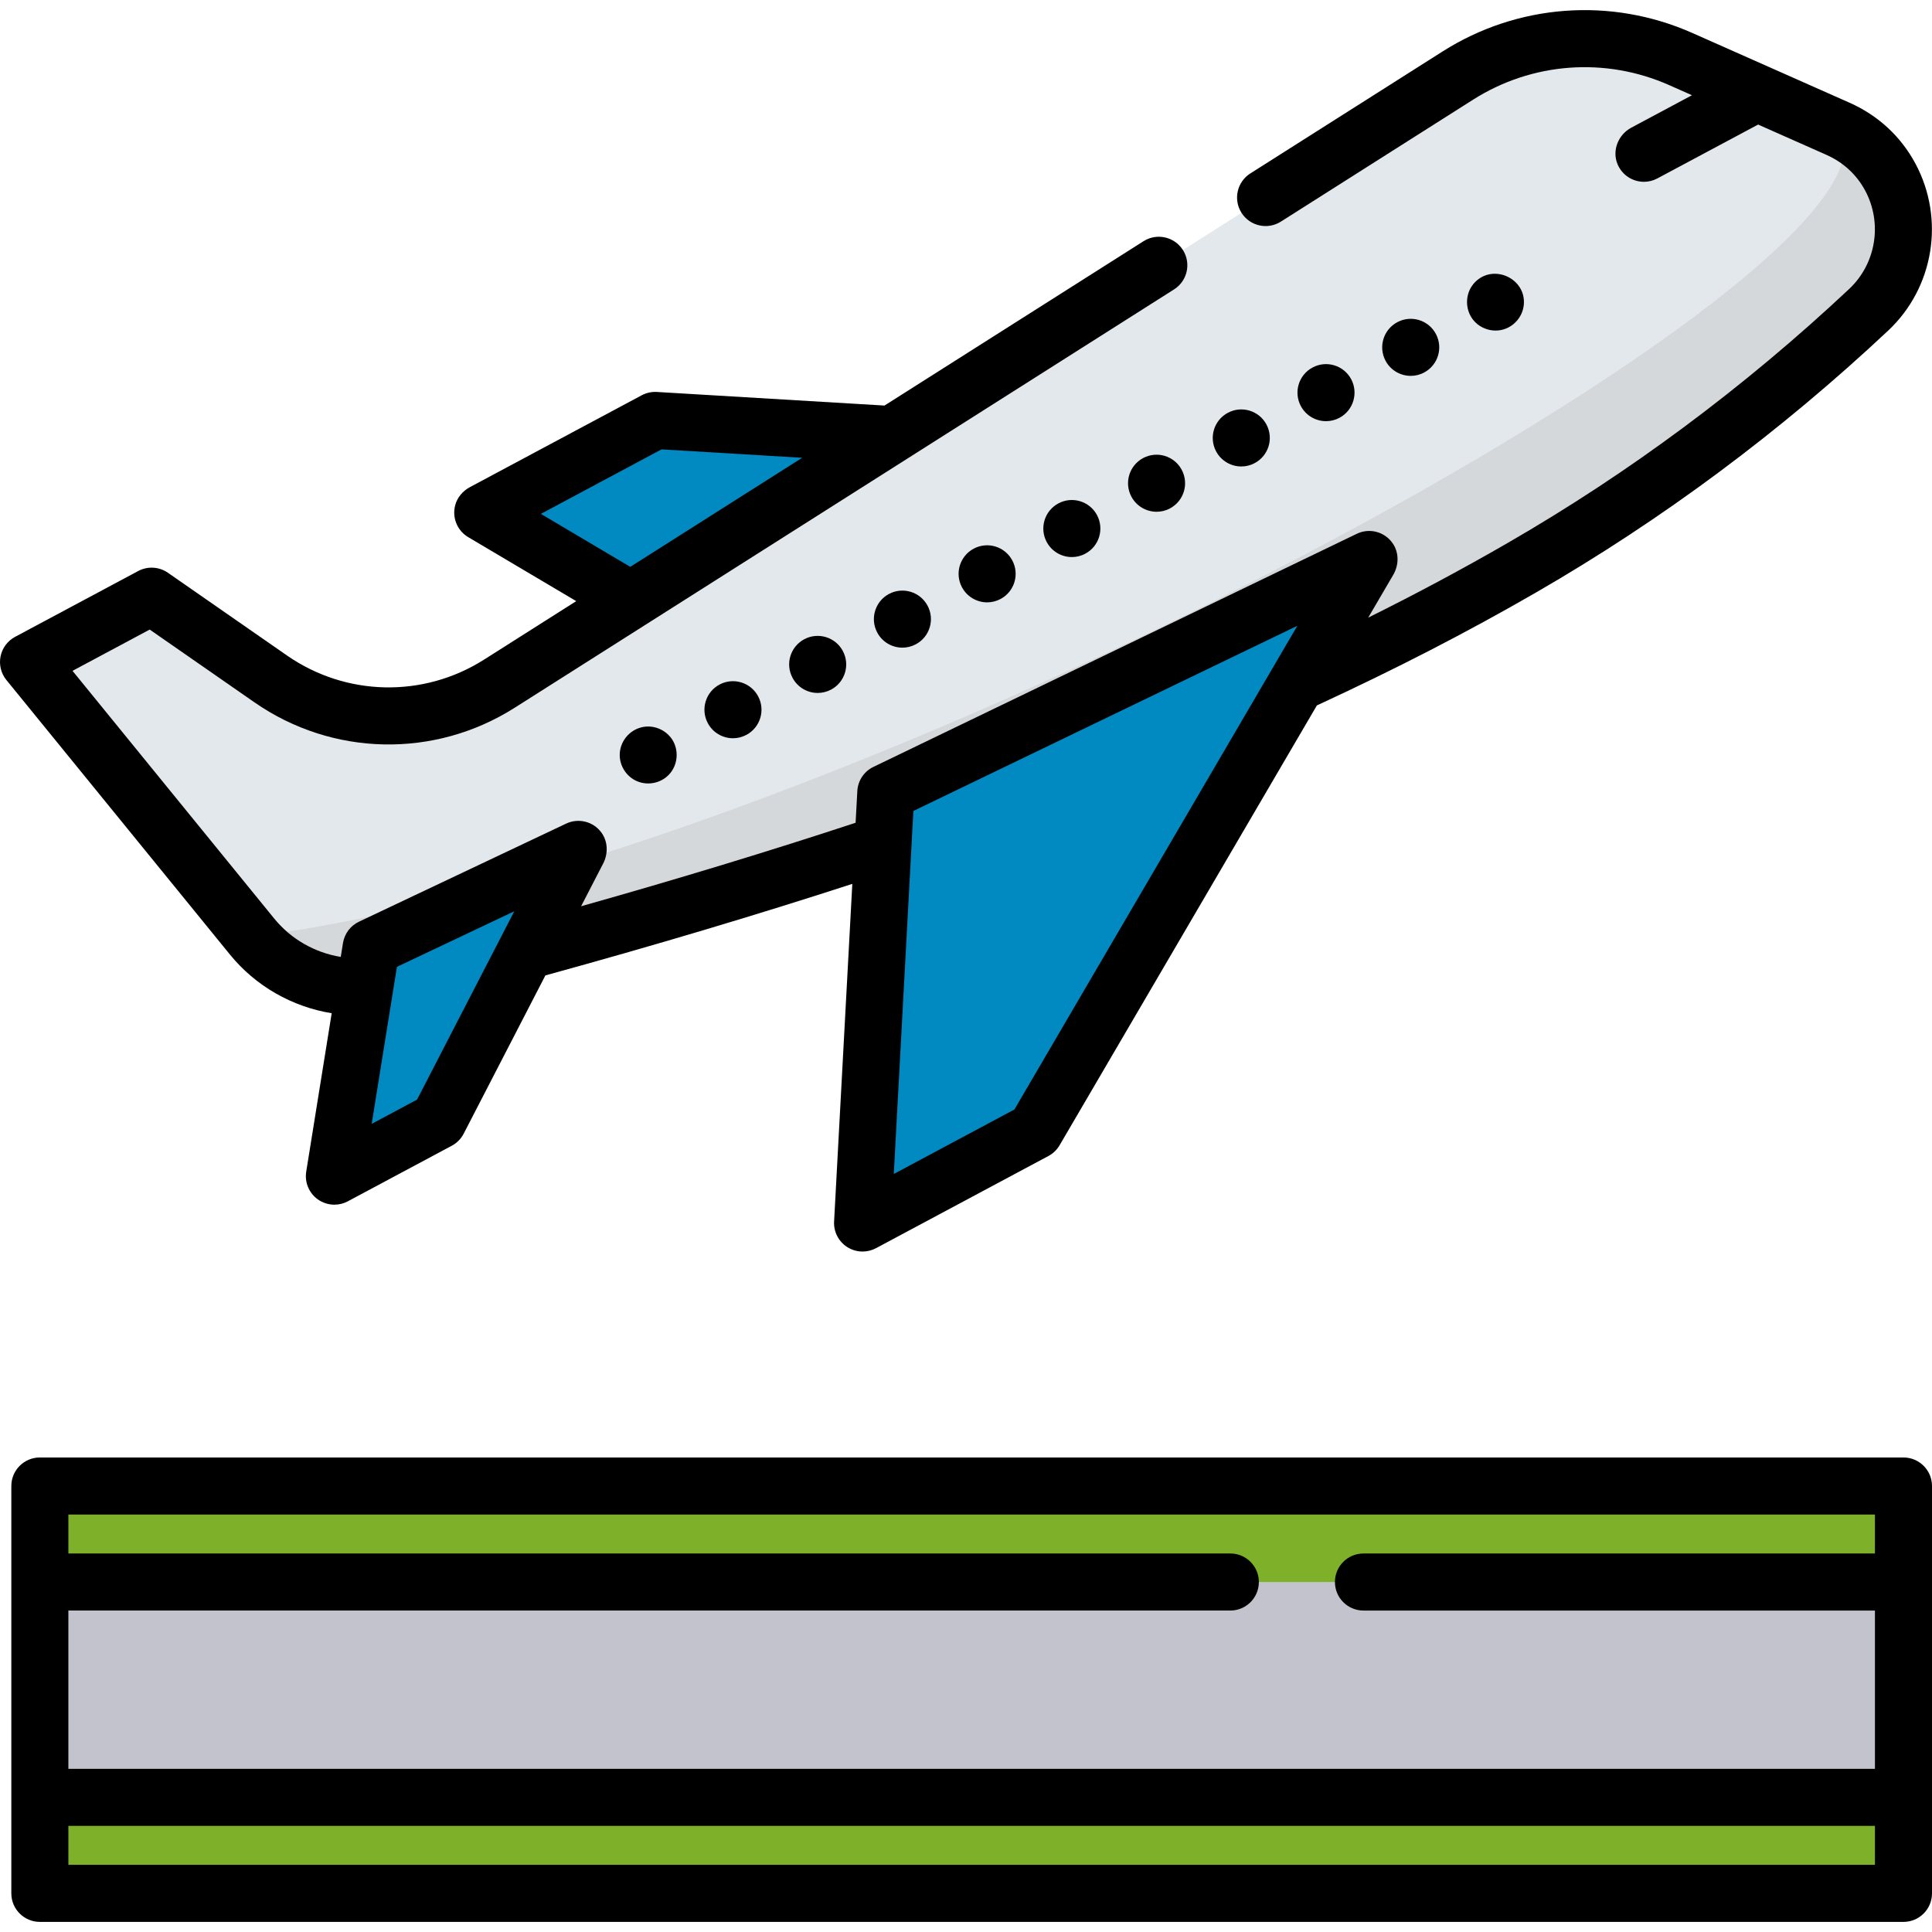 <?xml version="1.0" encoding="iso-8859-1"?>
<!-- Generator: Adobe Illustrator 19.0.0, SVG Export Plug-In . SVG Version: 6.00 Build 0)  -->
<svg version="1.1" id="Capa_1" xmlns="http://www.w3.org/2000/svg" xmlns:xlink="http://www.w3.org/1999/xlink" x="0px" y="0px"
	 viewBox="0 0 512 512" style="enable-background:new 0 0 512 512;" xml:space="preserve">
<polygon style="fill:#008AC1;" points="167.161,159.086 127.936,135.845 173.624,111.418 236.392,115.168 232.599,147.433 "/>
<path style="fill:#E3E8EC;" d="M500.962,46.958c5.913,11.061,4.468,25.542-5.737,35.127c-27.954,26.225-58.763,49.243-91.974,68.397
	c-16.273,9.394-35.687,19.65-59.591,30.594l-109.647,42.52c-27.848,9.282-59.215,18.801-94.681,28.486l-42.647,9.395
	c-11.392,0.586-22.544-4.263-29.886-13.284L7.559,175.44l32.626-17.443l31.548,21.918c18.105,12.578,41.986,13.082,60.603,1.271
	L386.336,20.03c17.71-11.247,39.885-12.887,59.066-4.387l41.687,18.489C493.382,36.923,498.059,41.527,500.962,46.958z"/>
<path style="fill:#D5D8DB;" d="M500.962,46.958c5.913,11.061,4.468,25.542-5.737,35.127c-27.954,26.225-58.763,49.243-91.974,68.397
	c-16.273,9.394-35.687,19.65-59.591,30.594l-109.647,42.52c-27.848,9.282-59.215,18.801-94.681,28.486l-42.647,9.395
	c-11.392,0.586-22.544-4.263-29.886-13.284c156.066-19.285,446.432-178.621,420.29-214.061
	C493.382,36.923,498.059,41.527,500.962,46.958z"/>
<g>
	<polygon style="fill:#008AC1;" points="234.745,210.044 362.848,148.268 274.278,299.685 228.593,324.111 	"/>
	<polygon style="fill:#008AC1;" points="98.357,251.096 153.272,225.094 116.166,296.963 88.616,311.693 	"/>
</g>
<rect x="10.561" y="393.803" style="fill:#7EB129;" width="493.88" height="107.958"/>
<rect x="10.561" y="419.253" style="fill:#C3C3CD;" width="493.88" height="57.058"/>
<path d="M87.901,268.516l-6.748,41.978c-0.457,2.836,0.735,5.686,3.073,7.354c1.306,0.931,2.845,1.405,4.39,1.405
	c1.221,0,2.445-0.295,3.564-0.893l27.55-14.73c1.351-0.723,2.45-1.837,3.153-3.199l21.652-41.937
	c28.743-7.897,56.038-16.037,81.335-24.259l-4.827,89.47c-0.147,2.725,1.186,5.319,3.489,6.784c1.235,0.786,2.646,1.182,4.06,1.182
	c1.223,0,2.447-0.296,3.564-0.893l45.687-24.426c1.232-0.658,2.256-1.645,2.961-2.85l68.182-116.561
	c20.798-9.594,39.821-19.389,58.043-29.909c33.346-19.233,64.76-42.594,93.371-69.435c12.096-11.36,15.069-29.537,7.229-44.201
	c-3.861-7.223-9.905-12.815-17.475-16.172L448.464,8.731c-21.552-9.551-46.296-7.713-66.179,4.915l-50.939,32.319
	c-3.526,2.237-4.57,6.907-2.333,10.433l0,0c2.237,3.526,6.907,4.57,10.433,2.333l50.942-32.321
	c15.61-9.914,35.031-11.354,51.949-3.858l6.053,2.684l-16.071,8.592c-3.492,1.867-5.184,6.1-3.628,9.741
	c1.252,2.927,4.058,4.61,6.968,4.61c1.202,0,2.423-0.288,3.558-0.894l26.701-14.275l18.107,8.031
	c4.462,1.979,8.014,5.256,10.272,9.479c4.624,8.649,2.878,19.362-4.242,26.051c-27.762,26.046-58.237,48.71-90.581,67.363
	c-11.848,6.84-24.049,13.369-36.879,19.739l6.634-11.342c1.524-2.605,1.556-5.913-0.175-8.385c-2.164-3.087-6.186-4.081-9.488-2.488
	l-128.103,61.775c-2.482,1.197-4.116,3.65-4.264,6.402l-0.454,8.404c-22.682,7.471-47.071,14.888-72.746,22.126l5.858-11.346
	c1.345-2.603,1.262-5.8-0.465-8.167c-2.176-2.983-6.108-3.927-9.353-2.391l-54.914,26.002c-2.252,1.066-3.833,3.173-4.228,5.632
	l-0.594,3.695c-6.854-1.11-13.183-4.696-17.638-10.172l-53.448-65.64l20.457-10.937l27.749,19.279
	c20.659,14.351,47.729,14.919,68.966,1.445L311.148,76.686c3.526-2.237,4.57-6.907,2.333-10.433l0,0
	c-2.237-3.526-6.907-4.57-10.433-2.333L234.4,107.475l-60.325-3.603c-1.393-0.082-2.784,0.222-4.015,0.88l-45.493,24.322
	c-1.919,1.026-3.414,2.765-3.951,4.873c-0.851,3.34,0.626,6.719,3.466,8.402l28.624,16.959l-24.42,15.494
	c-16.086,10.204-36.592,9.775-52.24-1.096l-31.548-21.918c-2.331-1.621-5.373-1.797-7.877-0.459L3.995,168.772
	c-1.992,1.065-3.403,2.964-3.847,5.178c-0.444,2.214,0.124,4.51,1.549,6.262l59.239,72.753
	C67.746,261.334,77.421,266.817,87.901,268.516z M242.053,214.913l101.758-49.071l-74.98,128.184l-31.968,17.092L242.053,214.913z
	 M105.189,256.225l31.106-14.73l-25.767,49.91L98.5,297.836L105.189,256.225z M143.337,136.183l31.969-17.092l37.277,2.226
	L167.03,150.22L143.337,136.183z"/>
<path d="M178.081,195.886c-1.818-2.66-5.183-3.958-8.306-3.082c-2.989,0.839-5.19,3.452-5.505,6.539
	c-0.314,3.081,1.371,6.099,4.125,7.487c2.973,1.498,6.68,0.833,8.945-1.614C179.685,202.682,179.978,198.765,178.081,195.886z"/>
<path d="M302.942,121.391c-3.689,1.976-5.08,6.551-3.104,10.24c1.361,2.54,3.971,3.991,6.672,3.991c1.199,0,2.419-0.282,3.558-0.897
	c3.679-1.965,5.07-6.541,3.094-10.23C311.196,120.817,306.62,119.426,302.942,121.391z"/>
<path d="M280.485,133.406c-3.679,1.965-5.07,6.541-3.104,10.22c1.361,2.55,3.981,4.001,6.672,4.001c1.21,0,2.429-0.282,3.558-0.897
	c3.689-1.965,5.07-6.541,3.104-10.23C288.75,132.821,284.164,131.43,280.485,133.406z"/>
<path d="M351.412,111.614c1.199,0,2.419-0.282,3.558-0.887c3.679-1.976,5.07-6.551,3.104-10.24c-1.975-3.679-6.551-5.07-10.23-3.094
	c-3.689,1.965-5.08,6.541-3.104,10.23C346.101,110.163,348.711,111.614,351.412,111.614z"/>
<path d="M373.859,99.61c1.21,0,2.429-0.282,3.558-0.897c3.689-1.965,5.07-6.541,3.104-10.22c-1.965-3.689-6.551-5.08-10.23-3.104
	c-3.679,1.965-5.07,6.541-3.104,10.23C368.547,98.159,371.168,99.61,373.859,99.61z"/>
<path d="M328.956,123.619c1.21,0,2.429-0.282,3.558-0.897c3.689-1.965,5.07-6.541,3.104-10.23c-1.965-3.679-6.551-5.07-10.23-3.094
	c-3.679,1.965-5.07,6.541-3.104,10.23C323.644,122.167,326.265,123.619,328.956,123.619z"/>
<path d="M213.126,169.408c-3.679,1.976-5.07,6.551-3.094,10.23c1.361,2.55,3.971,4.001,6.672,4.001c1.199,0,2.419-0.292,3.558-0.897
	c3.679-1.965,5.07-6.551,3.094-10.23C221.391,168.834,216.815,167.443,213.126,169.408z"/>
<path d="M258.039,145.4c-3.689,1.976-5.08,6.551-3.104,10.24c1.361,2.54,3.971,3.991,6.672,3.991c1.199,0,2.419-0.292,3.558-0.897
	c3.679-1.965,5.07-6.551,3.094-10.23C266.294,144.825,261.718,143.434,258.039,145.4z"/>
<path d="M190.68,181.413c-3.679,1.965-5.07,6.551-3.104,10.23c1.361,2.55,3.971,4.001,6.672,4.001c1.21,0,2.429-0.292,3.558-0.897
	c3.689-1.965,5.07-6.551,3.104-10.23S194.359,179.447,190.68,181.413z"/>
<path d="M235.582,157.404c-3.679,1.976-5.07,6.551-3.104,10.23c1.361,2.55,3.971,4.001,6.672,4.001c1.21,0,2.429-0.292,3.558-0.897
	c3.689-1.965,5.07-6.551,3.104-10.23C243.847,156.83,239.261,155.439,235.582,157.404z"/>
<path d="M390.026,84.249c1.697,2.578,4.942,3.845,7.941,3.174c3.215-0.72,5.636-3.538,5.874-6.821
	c0.49-6.772-7.868-10.686-12.77-6.001C388.446,77.109,388.04,81.233,390.026,84.249z"/>
<path d="M504.44,386.246H10.561c-4.175,0-7.559,3.385-7.559,7.559v25.447v57.062v25.447c0,4.175,3.385,7.559,7.559,7.559h493.88
	c4.175,0,7.559-3.385,7.559-7.559v-25.447v-57.062v-25.447C512,389.63,508.615,386.246,504.44,386.246z M496.881,401.365v10.328
	H361.33c-4.175,0-7.559,3.385-7.559,7.559l0,0c0,4.175,3.385,7.559,7.559,7.559h135.551v41.943H18.12v-41.944h307.932
	c4.175,0,7.559-3.385,7.559-7.559l0,0c0-4.175-3.385-7.559-7.559-7.559H18.12v-10.328L496.881,401.365L496.881,401.365z
	 M18.12,494.201v-10.328h478.761v10.328H18.12z"/>
<g>
</g>
<g>
</g>
<g>
</g>
<g>
</g>
<g>
</g>
<g>
</g>
<g>
</g>
<g>
</g>
<g>
</g>
<g>
</g>
<g>
</g>
<g>
</g>
<g>
</g>
<g>
</g>
<g>
</g>
</svg>
